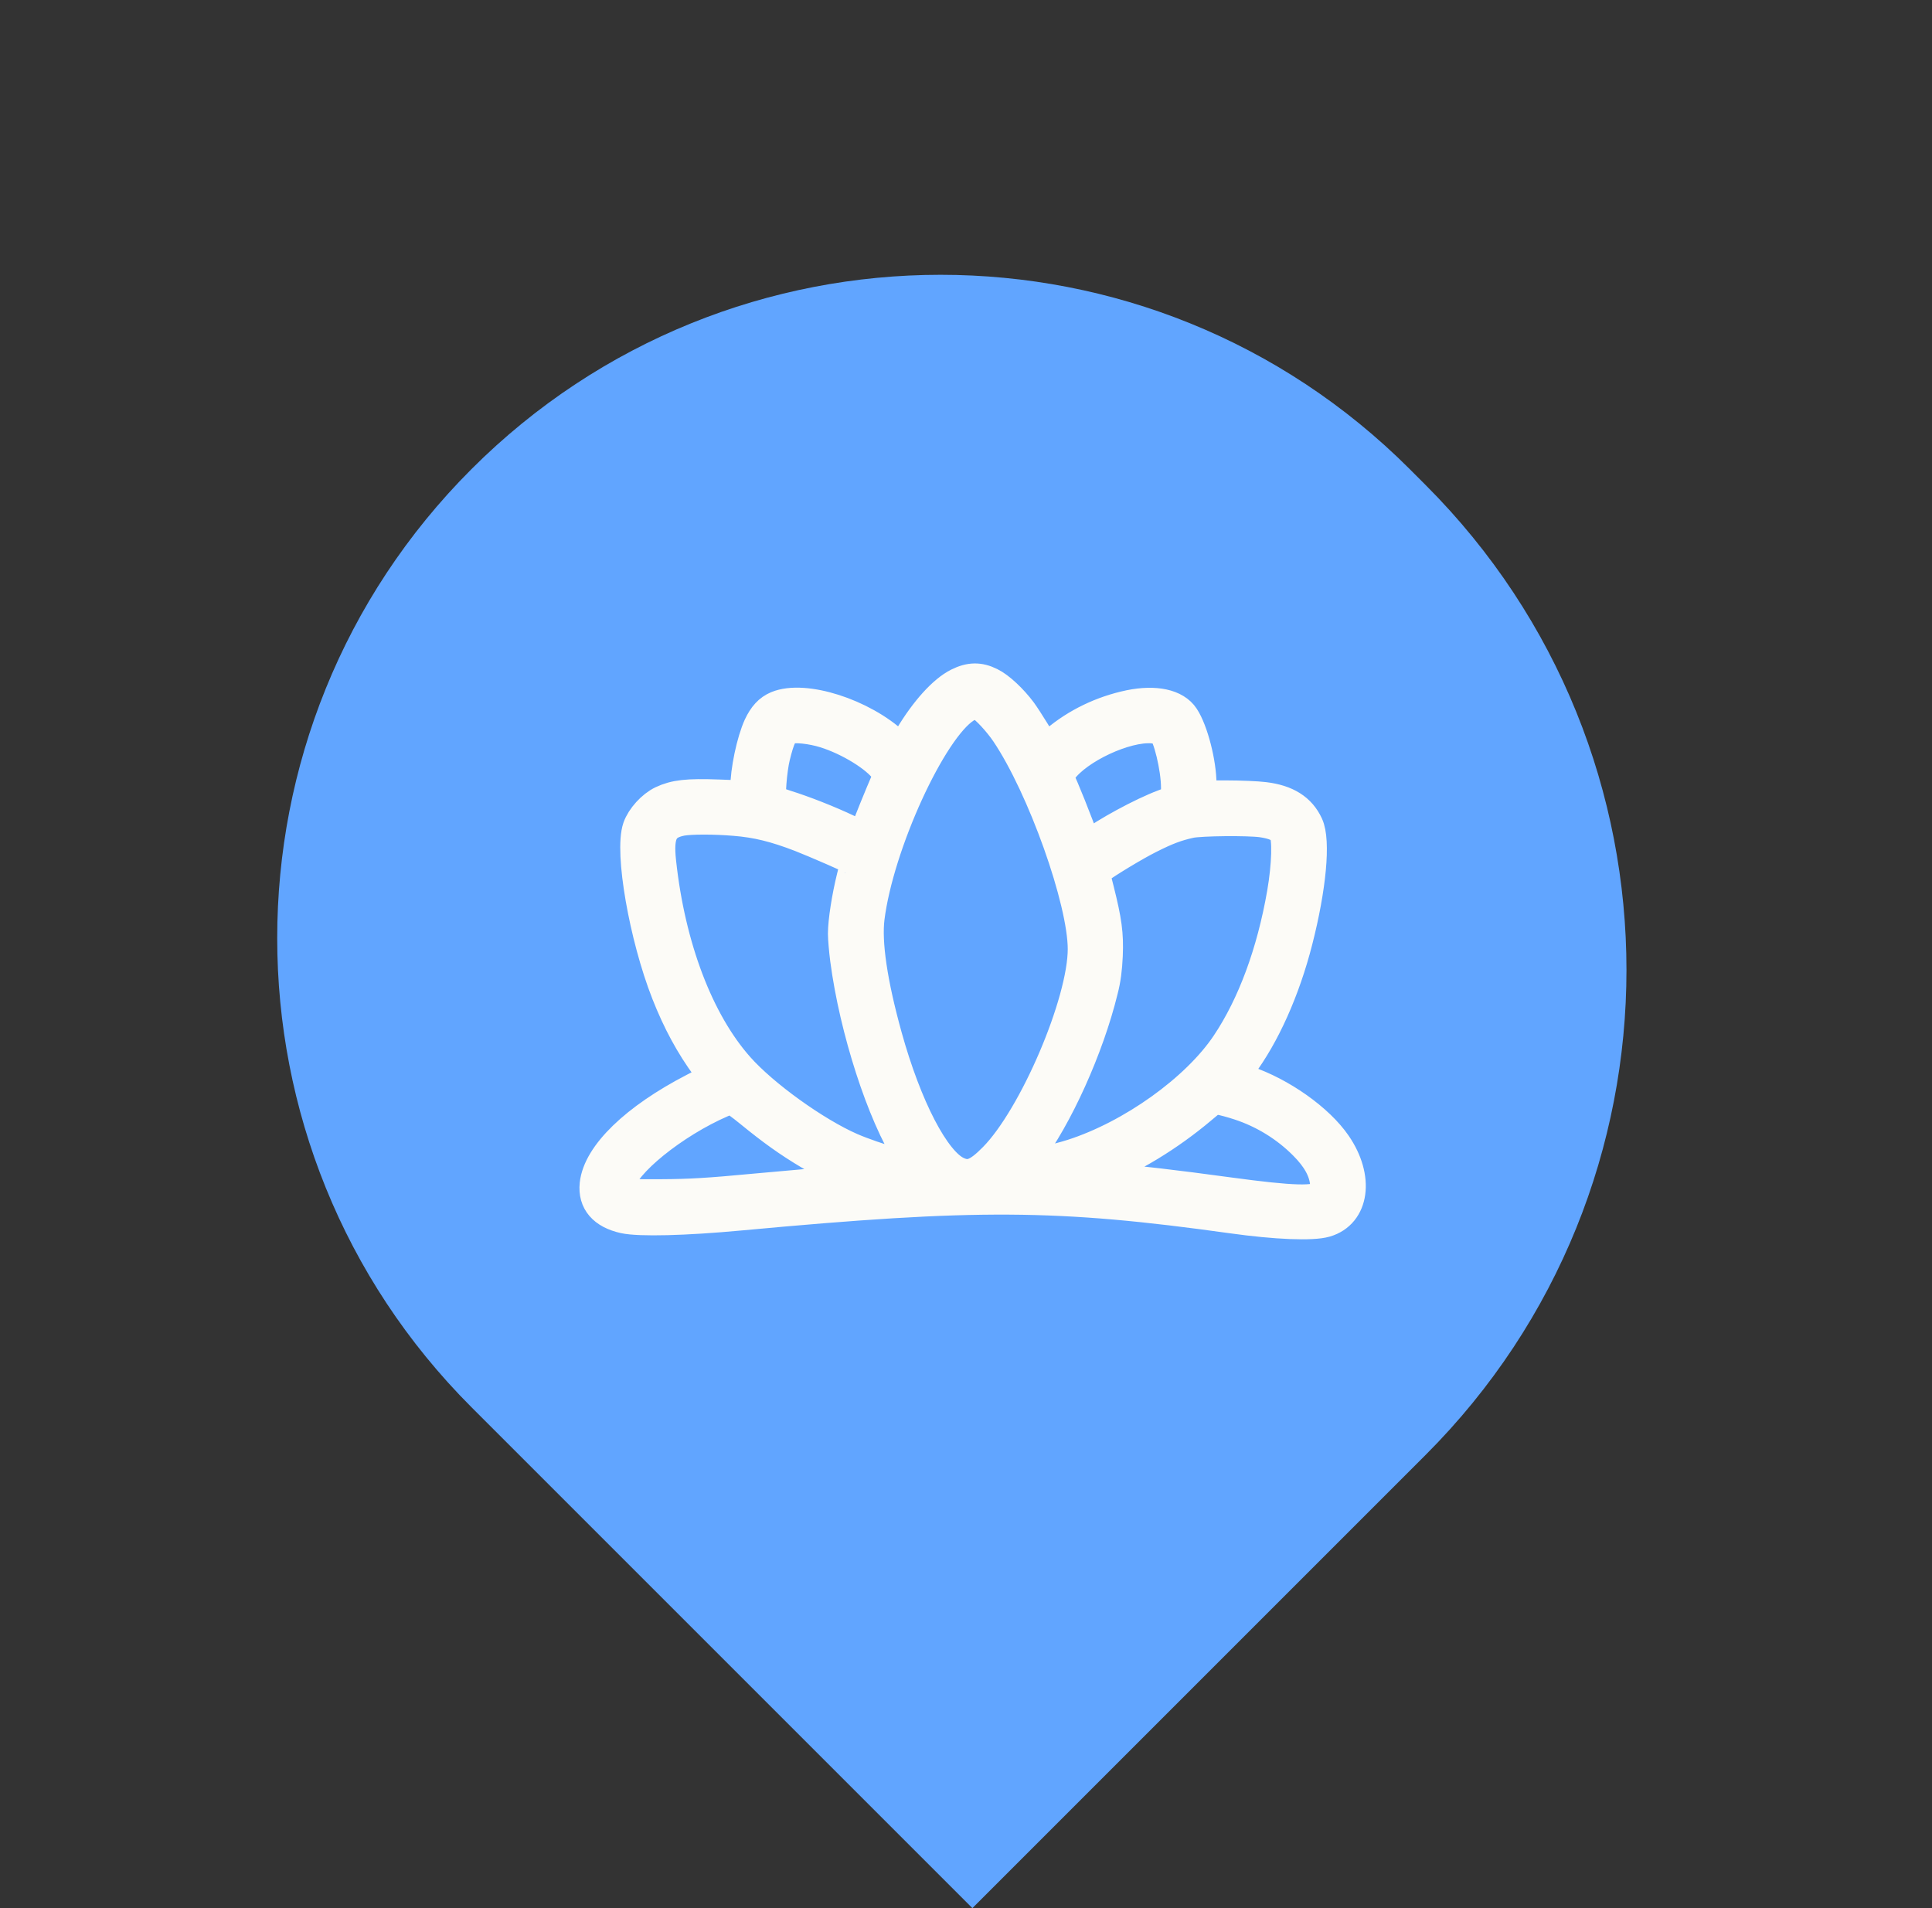 <svg width="81" height="80" viewBox="0 0 81 80" fill="none" xmlns="http://www.w3.org/2000/svg">
<rect x="0" y="0" width="81" height="80" fill="#333333" stroke="none"/>
<path d="M19.768 59.001C8.907 48.139 8.907 30.529 19.768 19.667V19.667C30.63 8.806 48.24 8.806 59.102 19.667L59.768 20.334C70.998 31.564 70.998 49.771 59.768 61.001L40.768 80.001L19.768 59.001Z" fill="#61A5FF"/>
<path d="M40.182 28.669C39.567 28.973 38.816 29.805 38.158 30.903C37.984 31.195 37.829 31.443 37.823 31.456C37.811 31.468 37.668 31.356 37.507 31.207C36.154 29.941 33.721 29.165 32.585 29.637C32.262 29.773 32.032 30.022 31.834 30.444C31.542 31.083 31.282 32.318 31.282 33.082V33.392L30.121 33.348C28.811 33.299 28.296 33.361 27.769 33.609C27.353 33.808 26.918 34.286 26.769 34.708C26.422 35.719 27.036 39.257 27.973 41.64C28.445 42.838 28.979 43.819 29.649 44.731C29.835 44.986 29.978 45.197 29.966 45.203C29.953 45.215 29.562 45.42 29.097 45.656C26.651 46.922 25.1 48.424 24.969 49.653C24.895 50.373 25.311 50.857 26.174 51.049C26.807 51.186 28.706 51.142 31.033 50.925C40.926 50.007 44.334 50.025 51.67 51.049C53.495 51.304 55.015 51.366 55.568 51.205C56.741 50.863 56.945 49.38 55.996 47.996C55.276 46.941 53.699 45.824 52.228 45.333C51.955 45.24 51.726 45.159 51.713 45.147C51.701 45.141 51.837 44.936 52.011 44.706C52.998 43.391 53.842 41.504 54.37 39.437C54.941 37.209 55.121 35.254 54.817 34.596C54.512 33.932 53.935 33.566 53.004 33.454C52.719 33.417 51.999 33.386 51.409 33.386H50.336V32.883C50.336 31.995 49.988 30.642 49.615 30.078C49.274 29.556 48.436 29.376 47.369 29.593C46.208 29.836 45.141 30.351 44.259 31.096C44.005 31.306 43.781 31.449 43.769 31.412C43.726 31.276 43.055 30.189 42.807 29.848C42.428 29.339 41.888 28.83 41.516 28.65C41.057 28.421 40.666 28.427 40.182 28.669ZM41.144 29.569C41.361 29.68 41.888 30.251 42.199 30.711C43.738 32.995 45.432 37.761 45.432 39.791C45.432 42.038 43.378 46.848 41.684 48.561C41.007 49.25 40.635 49.392 40.126 49.156C39.17 48.722 37.984 46.438 37.153 43.44C36.538 41.218 36.29 39.53 36.42 38.481C36.805 35.409 39.021 30.562 40.461 29.649C40.777 29.451 40.895 29.438 41.144 29.569ZM34.602 30.698C35.607 31.015 36.743 31.71 37.14 32.262C37.289 32.467 37.296 32.48 37.196 32.697C36.886 33.417 36.439 34.515 36.346 34.795C36.284 34.975 36.228 35.123 36.222 35.123C36.209 35.123 35.899 34.981 35.527 34.807C34.726 34.428 33.702 34.025 32.926 33.783C32.622 33.684 32.343 33.578 32.318 33.541C32.237 33.441 32.324 32.281 32.461 31.722C32.653 30.928 32.808 30.605 33.044 30.531C33.33 30.444 34.031 30.518 34.602 30.698ZM48.759 30.599C49.001 30.798 49.342 32.2 49.342 33.02V33.553L48.803 33.758C47.89 34.099 46.357 34.931 45.687 35.446L45.538 35.558L45.184 34.615C44.986 34.093 44.712 33.41 44.576 33.094L44.328 32.523L44.501 32.281C45.172 31.35 47.189 30.413 48.312 30.5C48.511 30.518 48.716 30.562 48.759 30.599ZM30.804 34.379C31.728 34.453 32.492 34.639 33.572 35.055C34.149 35.279 35.819 36.005 35.911 36.079C35.918 36.086 35.843 36.396 35.744 36.781C35.539 37.606 35.378 38.63 35.378 39.145C35.378 39.356 35.421 39.84 35.471 40.231C35.856 43.155 37.004 46.705 38.133 48.468C38.276 48.691 38.413 48.902 38.438 48.945C38.549 49.125 36.694 48.598 35.676 48.157C34.174 47.499 32.001 45.941 30.953 44.756C29.258 42.844 28.067 39.71 27.682 36.148C27.551 34.962 27.762 34.54 28.569 34.379C28.948 34.31 29.904 34.304 30.804 34.379ZM52.905 34.441C53.42 34.515 53.706 34.646 53.855 34.863C54.022 35.117 53.991 36.259 53.786 37.451C53.352 39.952 52.539 42.149 51.446 43.782C50.18 45.681 47.462 47.623 44.967 48.424C44.352 48.623 42.77 48.995 42.733 48.952C42.72 48.939 42.882 48.716 43.08 48.449C44.309 46.829 45.618 43.931 46.208 41.516C46.326 41.063 46.382 40.623 46.407 40.058C46.444 39.158 46.37 38.618 46.041 37.308L45.848 36.545L45.991 36.439C46.413 36.129 47.536 35.446 48.163 35.13C48.902 34.757 49.311 34.602 49.901 34.472C50.323 34.379 52.328 34.36 52.905 34.441ZM31.48 46.624C32.392 47.369 33.075 47.859 33.932 48.368C34.577 48.759 35.93 49.398 36.11 49.398C36.147 49.398 36.185 49.423 36.185 49.448C36.185 49.473 35.713 49.529 35.142 49.572C34.571 49.609 32.994 49.746 31.654 49.87C29.693 50.056 28.911 50.1 27.744 50.106C26.422 50.112 26.267 50.1 26.105 50.001C25.95 49.895 25.931 49.852 25.962 49.665C26.105 48.784 28.234 47.059 30.257 46.184C30.431 46.109 30.617 46.053 30.673 46.047C30.735 46.047 31.095 46.308 31.48 46.624ZM51.962 46.301C52.992 46.637 53.941 47.226 54.686 47.977C55.257 48.548 55.543 49.076 55.592 49.628C55.623 49.957 55.611 50.013 55.487 50.131C55.176 50.416 54.221 50.392 51.515 50.025C49.144 49.703 47.754 49.541 46.506 49.448C45.947 49.405 45.494 49.355 45.494 49.336C45.494 49.312 45.736 49.206 46.041 49.088C47.412 48.573 49.001 47.605 50.348 46.469C50.851 46.041 50.863 46.035 51.142 46.078C51.297 46.103 51.664 46.202 51.962 46.301Z" fill="#FCFBF7" stroke="#FCFBF7" stroke-width="1.333"/>
</svg>
